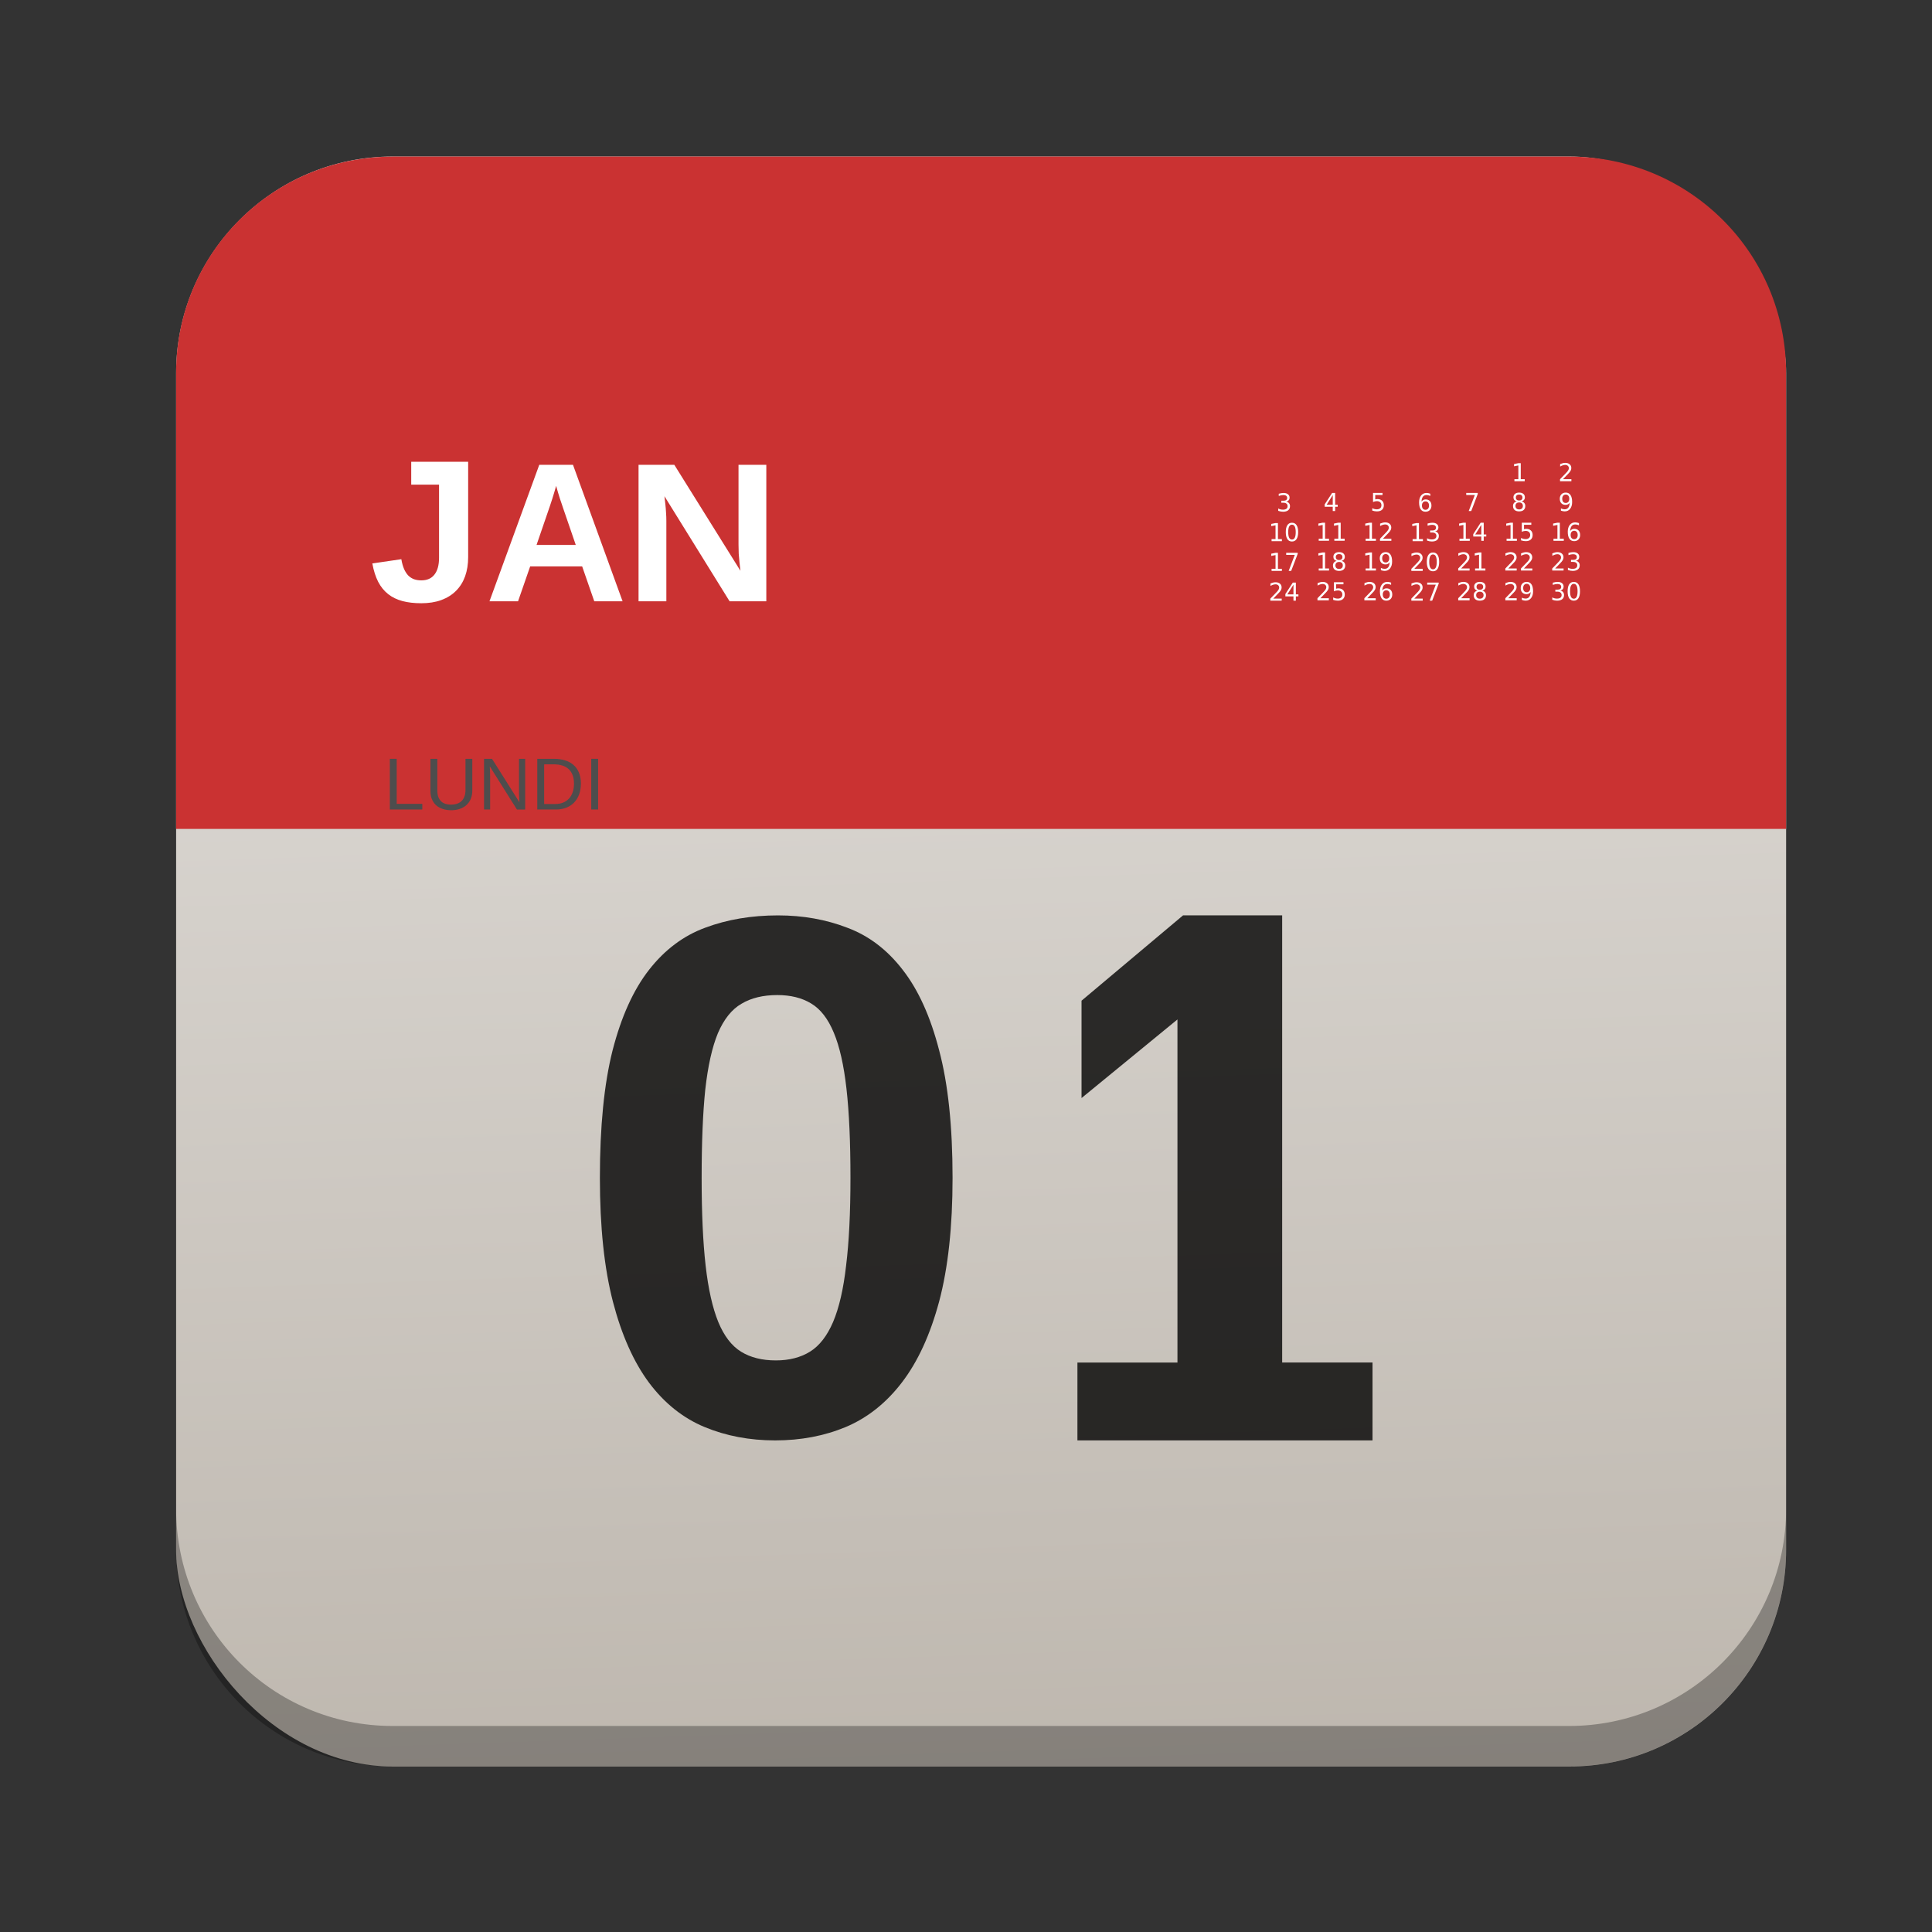 <?xml version="1.0" encoding="UTF-8" standalone="no"?>
<!-- Created with Inkscape (http://www.inkscape.org/) -->

<svg
   xmlns:dc="http://purl.org/dc/elements/1.1/"
   xmlns:cc="http://creativecommons.org/ns#"
   xmlns:rdf="http://www.w3.org/1999/02/22-rdf-syntax-ns#"
   xmlns:svg="http://www.w3.org/2000/svg"
   xmlns="http://www.w3.org/2000/svg"
   xmlns:xlink="http://www.w3.org/1999/xlink"
   xmlns:sodipodi="http://sodipodi.sourceforge.net/DTD/sodipodi-0.dtd"
   xmlns:inkscape="http://www.inkscape.org/namespaces/inkscape"
   width="96"
   height="96"
   id="svg2"
   version="1.1"
   inkscape:version="0.48.5 r10040"
   sodipodi:docname="x-office-calendar.svg">
  <rect width="100%" height="100%" fill="#333333" stroke="none"/>
  <defs
     id="defs4">
    <linearGradient
       x1="45.448"
       y1="80.472"
       gradientTransform="matrix(1.006,0,0,0.994,0,12)"
       x2="45.448"
       gradientUnits="userSpaceOnUse"
       xlink:href="#ButtonShadow-5"
       y2="5.297"
       id="linearGradient3664-3" />
    <filter
       color-interpolation-filters="sRGB"
       id="filter3174-8">
      <feGaussianBlur
         stdDeviation="1.71"
         id="feGaussianBlur3176-9" />
    </filter>
    <linearGradient
       x1="45.448"
       y1="80.472"
       gradientTransform="matrix(1.006 0 0 .994 0 12)"
       x2="45.448"
       gradientUnits="userSpaceOnUse"
       y2="7.016"
       id="ButtonShadow-5">
      <stop
         offset="0"
         id="stop3750-0" />
      <stop
         offset="1"
         style="stop-opacity:.588"
         id="stop3752-4" />
    </linearGradient>
    <linearGradient
       x1="45.448"
       y1="80.472"
       gradientTransform="matrix(1.006,0,0,0.994,0,12)"
       x2="45.448"
       gradientUnits="userSpaceOnUse"
       xlink:href="#ButtonShadow-7-2"
       y2="5.297"
       id="linearGradient3664-0-1" />
    <linearGradient
       x1="45.448"
       y1="80.472"
       gradientTransform="matrix(1.006,0,0,0.994,0,12)"
       x2="45.448"
       gradientUnits="userSpaceOnUse"
       y2="7.016"
       id="ButtonShadow-7-2">
      <stop
         offset="0"
         id="stop3750-3-0" />
      <stop
         offset="1"
         style="stop-opacity:.588"
         id="stop3752-8-0" />
    </linearGradient>
    <filter
       color-interpolation-filters="sRGB"
       id="filter3174-2-8">
      <feGaussianBlur
         stdDeviation="1.71"
         id="feGaussianBlur3176-5-2" />
    </filter>
    <linearGradient
       x1="45.448"
       y1="80.472"
       gradientTransform="matrix(1.006,0,0,0.994,0,12)"
       x2="45.448"
       gradientUnits="userSpaceOnUse"
       xlink:href="#ButtonShadow-8"
       y2="5.297"
       id="linearGradient3664-7" />
    <filter
       color-interpolation-filters="sRGB"
       id="filter3174-6">
      <feGaussianBlur
         stdDeviation="1.71"
         id="feGaussianBlur3176-90" />
    </filter>
    <linearGradient
       x1="45.448"
       y1="80.472"
       gradientTransform="matrix(1.006 0 0 .994 0 12)"
       x2="45.448"
       gradientUnits="userSpaceOnUse"
       y2="7.016"
       id="ButtonShadow-8">
      <stop
         offset="0"
         id="stop3750-8" />
      <stop
         offset="1"
         style="stop-opacity:.588"
         id="stop3752-9" />
    </linearGradient>
    <linearGradient
       x1="45.448"
       y1="80.472"
       gradientTransform="matrix(1.006,0,0,0.994,0,12)"
       x2="45.448"
       gradientUnits="userSpaceOnUse"
       xlink:href="#ButtonShadow-59"
       y2="5.297"
       id="linearGradient3664-03" />
    <filter
       color-interpolation-filters="sRGB"
       id="filter3174-4">
      <feGaussianBlur
         stdDeviation="1.71"
         id="feGaussianBlur3176-4" />
    </filter>
    <linearGradient
       x1="45.448"
       y1="80.472"
       gradientTransform="matrix(1.006 0 0 .994 0 12)"
       x2="45.448"
       gradientUnits="userSpaceOnUse"
       y2="7.016"
       id="ButtonShadow-59">
      <stop
         offset="0"
         id="stop3750-38" />
      <stop
         offset="1"
         style="stop-opacity:.588"
         id="stop3752-1" />
    </linearGradient>
    <linearGradient
       x1="45.448"
       y1="80.472"
       gradientTransform="matrix(1.006,0,0,0.994,0,12)"
       x2="45.448"
       gradientUnits="userSpaceOnUse"
       xlink:href="#ButtonShadow-3"
       y2="5.297"
       id="linearGradient3664-9" />
    <filter
       color-interpolation-filters="sRGB"
       id="filter3174-5">
      <feGaussianBlur
         stdDeviation="1.71"
         id="feGaussianBlur3176-6" />
    </filter>
    <linearGradient
       x1="45.448"
       y1="80.472"
       gradientTransform="matrix(1.006 0 0 .994 0 12)"
       x2="45.448"
       gradientUnits="userSpaceOnUse"
       y2="7.016"
       id="ButtonShadow-3">
      <stop
         offset="0"
         id="stop3750-7" />
      <stop
         offset="1"
         style="stop-opacity:.588"
         id="stop3752-3" />
    </linearGradient>
    <linearGradient
       inkscape:collect="always"
       xlink:href="#linearGradient11642"
       id="linearGradient5160"
       x1="53.058"
       y1="1042.438"
       x2="50.452"
       y2="965.465"
       gradientUnits="userSpaceOnUse" />
    <linearGradient
       x1="48"
       x2="48"
       gradientTransform="matrix(1.15,0,0,1.15,-7.2,-150.65)"
       y1="962.62"
       gradientUnits="userSpaceOnUse"
       y2="1046.1"
       id="linearGradient11642">
      <stop
         offset="0"
         style="stop-color:#bcb5ac"
         id="stop3189" />
      <stop
         offset="1"
         style="stop-color:#e9e7e4"
         id="stop3191" />
    </linearGradient>
    <mask
       id="XMLID_23_-9">
      <g
         style="filter:url(#Adobe_OpacityMaskFilter)"
         id="g31-2">
        <radialGradient
           r="673.12"
           cx="88.978"
           cy="-20.899"
           gradientUnits="userSpaceOnUse"
           id="XMLID_24_-1">
          <stop
             offset=".309"
             style="stop-color:#fff"
             id="stop34-7" />
          <stop
             offset="1"
             id="stop36-7" />
        </radialGradient>
        <ellipse
           ry="349.11"
           rx="512.93"
           cy="286.17"
           cx="295.89"
           style="fill:url(#XMLID_24_-1)"
           id="ellipse38-9" />
      </g>
    </mask>
  </defs>
  <sodipodi:namedview
     id="base"
     pagecolor="#ffffff"
     bordercolor="#666666"
     borderopacity="1.0"
     inkscape:pageopacity="0.0"
     inkscape:pageshadow="2"
     inkscape:zoom="2.8284271"
     inkscape:cx="-2.7534882"
     inkscape:cy="59.449794"
     inkscape:document-units="px"
     inkscape:current-layer="layer1"
     showgrid="false"
     inkscape:window-width="1366"
     inkscape:window-height="716"
     inkscape:window-x="0"
     inkscape:window-y="24"
     inkscape:window-maximized="1" />
  <g
     inkscape:label="Layer 1"
     inkscape:groupmode="layer"
     id="layer1"
     transform="translate(0,-956.362)">
    <rect
       style="fill:url(#linearGradient5160);fill-opacity:1;stroke:none"
       id="rect2985"
       width="80"
       height="80"
       x="8.751"
       y="964.139"
       rx="10.769"
       ry="10.769" />
    <g
       id="layer2-9"
       style="display:none"
       transform="translate(-115.438,1002.862)">
      <path
         inkscape:connector-curvature="0"
         id="rect3745-3"
         style="opacity:0.9;fill:url(#linearGradient3664-3);filter:url(#filter3174-8)"
         d="M 14.969,8.803 C 13.329,8.803 12,10.085 12,11.678 V 19 c -3.324,0 -7,2.676 -7,6 v 61 c 0,3.324 2.676,6 6,6 h 74 c 3.324,0 6,-2.676 6,-6 V 25 c 0,-3.324 -3.747,-6 -7.071,-6 v -0.135 c 0,-2.389 -1.978,-4.312 -4.438,-4.312 h -43.335 l -1.469,-2.875 c -0.734,-1.424 -1.329,-2.874 -2.969,-2.874 h -16.75 z" />
    </g>
    <g
       id="layer2"
       style="display:none"
       transform="translate(-108.269,938.611)">
      <path
         inkscape:connector-curvature="0"
         id="rect3745"
         style="opacity:0.9;fill:url(#linearGradient3664-0-1);filter:url(#filter3174-2-8)"
         d="M 14.969,8.803 C 13.329,8.803 12,10.085 12,11.678 V 19 c -3.324,0 -7,2.676 -7,6 v 61 c 0,3.324 2.676,6 6,6 h 74 c 3.324,0 6,-2.676 6,-6 V 25 c 0,-3.324 -3.747,-6 -7.071,-6 v -0.135 c 0,-2.389 -1.978,-4.312 -4.438,-4.312 h -43.335 l -1.469,-2.875 c -0.734,-1.424 -1.329,-2.874 -2.969,-2.874 h -16.75 z" />
    </g>
    <g
       id="layer2-6"
       style="display:none"
       transform="translate(-171.725,918.963)">
      <path
         inkscape:connector-curvature="0"
         id="rect3745-6"
         style="opacity:0.9;fill:url(#linearGradient3664-7);filter:url(#filter3174-6)"
         d="M 14.969,8.803 C 13.329,8.803 12,10.085 12,11.678 V 19 c -3.324,0 -7,2.676 -7,6 v 61 c 0,3.324 2.676,6 6,6 h 74 c 3.324,0 6,-2.676 6,-6 V 25 c 0,-3.324 -3.747,-6 -7.071,-6 v -0.135 c 0,-2.389 -1.978,-4.312 -4.438,-4.312 h -43.335 l -1.469,-2.875 c -0.734,-1.424 -1.329,-2.874 -2.969,-2.874 h -16.75 z" />
    </g>
    <g
       id="layer2-1"
       style="display:none"
       transform="translate(-173.318,905.157)">
      <path
         inkscape:connector-curvature="0"
         id="rect3745-1"
         style="opacity:0.9;fill:url(#linearGradient3664-03);filter:url(#filter3174-4)"
         d="M 14.969,8.803 C 13.329,8.803 12,10.085 12,11.678 V 19 c -3.324,0 -7,2.676 -7,6 v 61 c 0,3.324 2.676,6 6,6 h 74 c 3.324,0 6,-2.676 6,-6 V 25 c 0,-3.324 -3.747,-6 -7.071,-6 v -0.135 c 0,-2.389 -1.978,-4.312 -4.438,-4.312 h -43.335 l -1.469,-2.875 c -0.734,-1.424 -1.329,-2.874 -2.969,-2.874 h -16.75 z" />
    </g>
    <g
       id="layer2-2"
       style="display:none"
       transform="translate(-177.566,944.983)">
      <path
         inkscape:connector-curvature="0"
         id="rect3745-0"
         style="opacity:0.9;fill:url(#linearGradient3664-9);filter:url(#filter3174-5)"
         d="M 14.969,8.803 C 13.329,8.803 12,10.085 12,11.678 V 19 c -3.324,0 -7,2.676 -7,6 v 61 c 0,3.324 2.676,6 6,6 h 74 c 3.324,0 6,-2.676 6,-6 V 25 c 0,-3.324 -3.747,-6 -7.071,-6 v -0.135 c 0,-2.389 -1.978,-4.312 -4.438,-4.312 h -43.335 l -1.469,-2.875 c -0.734,-1.424 -1.329,-2.874 -2.969,-2.874 h -16.75 z" />
    </g>
    <g
       transform="matrix(0.209,0,0,0.209,24.656,975.757)"
       id="g3532" />
    <g
       transform="translate(-248.494,868.065)"
       id="g3219">
      <g
         id="g1886" />
    </g>
    <path
       style="opacity:0.3;fill:#000000;fill-opacity:1;stroke:none"
       d="m 8.751,1031.335 0,2.013 c 0,5.966 4.793,10.79 10.759,10.79 l 58.451,0 c 5.966,0 10.79,-4.824 10.79,-10.79 l 0,-2.013 c 0,5.966 -4.825,10.79 -10.79,10.79 l -58.451,0 c -5.966,0 -10.759,-4.824 -10.759,-10.79 z"
       id="rect3755"
       inkscape:connector-curvature="0" />
    <path
       style="fill:#ca3232;fill-opacity:1;stroke:none"
       d="M 19.531 7.781 C 13.565 7.781 8.75 12.565 8.75 18.531 L 8.75 41.188 L 88.75 41.188 L 88.75 18.531 C 88.75 12.565 83.935 7.781 77.969 7.781 L 19.531 7.781 z "
       transform="translate(0,956.362)"
       id="rect15686" />
    <g
       id="g15664"
       transform="matrix(0.794,0,0,0.794,105.994,210.356)">
      <g
         style="display:inline"
         id="g2751"
         transform="matrix(0.384,0,0,0.388,-77.619,961.597)">
        <path
           style="font-size:4px;font-style:normal;font-variant:normal;font-weight:normal;font-stretch:normal;text-align:center;line-height:120%;writing-mode:lr-tb;text-anchor:middle;fill:#ffffff;fill-opacity:1;stroke:none;font-family:Sans;-inkscape-font-specification:Sans"
           id="text2434"
           inkscape:connector-curvature="0"
           d="m 64.128,24.098 c 0.189,0.04 0.336,0.124 0.441,0.252 0.107,0.128 0.16,0.285 0.16,0.473 -2e-6,0.288 -0.099,0.51 -0.297,0.668 -0.198,0.158 -0.479,0.236 -0.844,0.236 -0.122,0 -0.249,-0.012 -0.379,-0.037 -0.129,-0.023 -0.262,-0.059 -0.4,-0.107 l 0,-0.381 c 0.109,0.064 0.229,0.112 0.359,0.145 0.13,0.033 0.266,0.049 0.408,0.049 0.247,1e-6 0.436,-0.049 0.564,-0.146 0.13,-0.098 0.195,-0.24 0.195,-0.426 -2e-6,-0.172 -0.061,-0.306 -0.182,-0.402 -0.12,-0.098 -0.287,-0.146 -0.502,-0.146 l -0.34,0 0,-0.324 0.355,0 c 0.194,2e-6 0.342,-0.038 0.445,-0.115 0.103,-0.078 0.154,-0.19 0.154,-0.336 -2e-6,-0.15 -0.053,-0.264 -0.16,-0.344 -0.105,-0.081 -0.257,-0.121 -0.455,-0.121 -0.108,3e-6 -0.224,0.012 -0.348,0.035 -0.124,0.023 -0.26,0.06 -0.408,0.109 l 0,-0.352 c 0.15,-0.042 0.29,-0.073 0.42,-0.094 0.132,-0.021 0.255,-0.031 0.371,-0.031 0.299,3e-6 0.536,0.068 0.711,0.205 0.174,0.135 0.262,0.319 0.262,0.551 -2e-6,0.161 -0.046,0.298 -0.139,0.41 -0.092,0.111 -0.224,0.188 -0.395,0.23 m -2.4,6.04 0.645,0 0,-2.225 -0.701,0.141 0,-0.359 0.697,-0.141 0.395,0 0,2.584 0.645,0 0,0.332 -1.68,0 0,-0.332 m 3.322,-2.324 c -0.203,3e-6 -0.356,0.1 -0.459,0.301 -0.102,0.199 -0.152,0.499 -0.152,0.9 -1e-6,0.4 0.051,0.7 0.152,0.9 0.103,0.199 0.256,0.299 0.459,0.299 0.204,0 0.357,-0.1 0.459,-0.299 0.103,-0.201 0.154,-0.501 0.154,-0.9 -2e-6,-0.401 -0.051,-0.701 -0.154,-0.9 -0.102,-0.201 -0.255,-0.301 -0.459,-0.301 m 0,-0.312 c 0.327,3e-6 0.576,0.13 0.748,0.389 0.173,0.258 0.26,0.633 0.26,1.125 -2e-6,0.491 -0.087,0.866 -0.26,1.125 -0.172,0.258 -0.421,0.387 -0.748,0.387 -0.327,0 -0.577,-0.129 -0.75,-0.387 -0.172,-0.259 -0.258,-0.634 -0.258,-1.125 0,-0.492 0.086,-0.867 0.258,-1.125 0.173,-0.259 0.423,-0.389 0.75,-0.389 m -3.322,7.437 0.645,0 0,-2.225 -0.701,0.141 0,-0.359 0.697,-0.141 0.395,0 0,2.584 0.645,0 0,0.332 -1.68,0 0,-0.332 m 2.379,-2.584 1.875,0 0,0.168 -1.059,2.748 -0.412,0 0.996,-2.584 -1.4,0 0,-0.332 m -2.107,7.384 1.377,0 0,0.332 -1.852,0 0,-0.332 c 0.15,-0.155 0.354,-0.363 0.611,-0.623 0.259,-0.262 0.422,-0.43 0.488,-0.506 0.126,-0.142 0.214,-0.262 0.264,-0.359 0.051,-0.099 0.076,-0.196 0.076,-0.291 -1e-6,-0.155 -0.055,-0.281 -0.164,-0.379 -0.108,-0.098 -0.249,-0.146 -0.424,-0.146 -0.124,3e-6 -0.255,0.021 -0.393,0.064 -0.137,0.043 -0.283,0.108 -0.439,0.195 l 0,-0.398 c 0.159,-0.064 0.307,-0.112 0.445,-0.145 0.138,-0.033 0.264,-0.049 0.379,-0.049 0.302,3e-6 0.543,0.076 0.723,0.227 0.18,0.151 0.27,0.353 0.27,0.605 -2e-6,0.12 -0.023,0.234 -0.068,0.342 -0.044,0.107 -0.126,0.233 -0.244,0.379 -0.033,0.038 -0.136,0.147 -0.311,0.328 -0.174,0.18 -0.421,0.432 -0.738,0.756 m 3.291,-2.24 -0.996,1.557 0.996,0 0,-1.557 m -0.104,-0.344 0.496,0 0,1.9 0.416,0 0,0.328 -0.416,0 0,0.688 -0.393,0 0,-0.688 -1.316,0 0,-0.381 1.213,-1.848" />
        <path
           style="font-size:4px;font-style:normal;font-variant:normal;font-weight:normal;font-stretch:normal;text-align:center;line-height:120%;writing-mode:lr-tb;text-anchor:middle;fill:#ffffff;fill-opacity:1;stroke:none;font-family:Sans;-inkscape-font-specification:Sans"
           id="text2446"
           inkscape:connector-curvature="0"
           d="m 71.694,23.041 -0.996,1.557 0.996,0 0,-1.557 m -0.104,-0.344 0.496,0 0,1.9 0.416,0 0,0.328 -0.416,0 0,0.688 -0.393,0 0,-0.688 -1.316,0 0,-0.381 1.213,-1.848 m -2.186,7.384 0.645,0 0,-2.225 -0.701,0.141 0,-0.359 0.697,-0.141 0.395,0 0,2.584 0.645,0 0,0.332 -1.68,0 0,-0.332 m 2.547,0 0.645,0 0,-2.225 -0.701,0.141 0,-0.359 0.697,-0.141 0.395,0 0,2.584 0.645,0 0,0.332 -1.68,0 0,-0.332 m -2.547,4.8 0.645,0 0,-2.225 -0.701,0.141 0,-0.359 0.697,-0.141 0.395,0 0,2.584 0.645,0 0,0.332 -1.68,0 0,-0.332 m 3.322,-1.053 c -0.188,2e-6 -0.335,0.05 -0.443,0.15 -0.107,0.1 -0.16,0.238 -0.16,0.414 -10e-7,0.176 0.053,0.314 0.16,0.414 0.108,0.1 0.256,0.15 0.443,0.15 0.187,10e-7 0.335,-0.05 0.443,-0.15 0.108,-0.102 0.162,-0.24 0.162,-0.414 -2e-6,-0.176 -0.054,-0.314 -0.162,-0.414 -0.107,-0.1 -0.255,-0.15 -0.443,-0.15 m -0.395,-0.168 c -0.169,-0.042 -0.301,-0.12 -0.396,-0.236 -0.094,-0.116 -0.141,-0.257 -0.141,-0.424 0,-0.233 0.083,-0.417 0.248,-0.553 0.167,-0.135 0.395,-0.203 0.684,-0.203 0.29,3e-6 0.518,0.068 0.684,0.203 0.165,0.135 0.248,0.32 0.248,0.553 -2e-6,0.167 -0.048,0.308 -0.143,0.424 -0.094,0.116 -0.225,0.195 -0.393,0.236 0.19,0.044 0.338,0.131 0.443,0.26 0.107,0.129 0.16,0.286 0.16,0.473 -2e-6,0.283 -0.087,0.499 -0.26,0.65 C 73.296,35.194 73.049,35.27 72.728,35.27 c -0.322,0 -0.569,-0.076 -0.742,-0.227 -0.172,-0.151 -0.258,-0.368 -0.258,-0.65 0,-0.186 0.053,-0.344 0.16,-0.473 0.107,-0.129 0.255,-0.215 0.445,-0.26 M 72.189,33.038 c -10e-7,0.151 0.047,0.269 0.141,0.354 0.095,0.085 0.228,0.127 0.398,0.127 0.169,2e-6 0.301,-0.042 0.396,-0.127 0.096,-0.085 0.145,-0.202 0.145,-0.354 -2e-6,-0.151 -0.048,-0.269 -0.145,-0.354 -0.095,-0.085 -0.227,-0.127 -0.396,-0.127 -0.171,2e-6 -0.303,0.042 -0.398,0.127 -0.094,0.085 -0.141,0.202 -0.141,0.354 m -2.512,6.644 1.377,0 0,0.332 -1.852,0 0,-0.332 c 0.15,-0.155 0.354,-0.363 0.611,-0.623 0.259,-0.262 0.422,-0.43 0.488,-0.506 0.126,-0.142 0.214,-0.262 0.264,-0.359 0.051,-0.099 0.076,-0.196 0.076,-0.291 -2e-6,-0.155 -0.055,-0.281 -0.164,-0.379 -0.108,-0.098 -0.249,-0.146 -0.424,-0.146 -0.124,3e-6 -0.255,0.021 -0.393,0.064 -0.137,0.043 -0.283,0.108 -0.439,0.195 l 0,-0.398 c 0.159,-0.064 0.307,-0.112 0.445,-0.145 0.138,-0.033 0.264,-0.049 0.379,-0.049 0.302,3e-6 0.543,0.076 0.723,0.227 0.18,0.151 0.27,0.353 0.27,0.605 -2e-6,0.12 -0.023,0.234 -0.068,0.342 -0.044,0.107 -0.126,0.233 -0.244,0.379 -0.033,0.038 -0.136,0.147 -0.311,0.328 -0.174,0.18 -0.421,0.432 -0.738,0.756 m 2.211,-2.584 1.549,0 0,0.332 -1.188,0 0,0.715 c 0.057,-0.02 0.115,-0.034 0.172,-0.043 0.057,-0.01 0.115,-0.016 0.172,-0.016 0.326,2e-6 0.583,0.089 0.773,0.268 0.19,0.178 0.285,0.42 0.285,0.725 -3e-6,0.314 -0.098,0.558 -0.293,0.732 -0.195,0.173 -0.471,0.26 -0.826,0.26 -0.122,0 -0.247,-0.01 -0.375,-0.031 -0.126,-0.021 -0.257,-0.052 -0.393,-0.094 l 0,-0.396 c 0.117,0.064 0.238,0.111 0.363,0.143 0.125,0.031 0.257,0.047 0.396,0.047 0.225,10e-7 0.404,-0.059 0.535,-0.178 0.132,-0.118 0.197,-0.279 0.197,-0.482 -10e-7,-0.203 -0.066,-0.364 -0.197,-0.482 -0.132,-0.118 -0.31,-0.178 -0.535,-0.178 -0.105,1e-6 -0.211,0.012 -0.316,0.035 -0.104,0.023 -0.211,0.06 -0.32,0.109 l 0,-1.465" />
        <path
           style="font-size:4px;font-style:normal;font-variant:normal;font-weight:normal;font-stretch:normal;text-align:center;line-height:120%;writing-mode:lr-tb;text-anchor:middle;fill:#ffffff;fill-opacity:1;stroke:none;font-family:Sans;-inkscape-font-specification:Sans"
           id="text2456"
           inkscape:connector-curvature="0"
           d="m 78.257,22.697 1.549,0 0,0.332 -1.188,0 0,0.715 c 0.057,-0.02 0.115,-0.034 0.172,-0.043 0.057,-0.01 0.115,-0.016 0.172,-0.016 0.326,2e-6 0.583,0.089 0.773,0.268 0.19,0.178 0.285,0.42 0.285,0.725 -2e-6,0.314 -0.098,0.558 -0.293,0.732 C 79.533,25.583 79.257,25.67 78.902,25.67 c -0.122,0 -0.247,-0.01 -0.375,-0.031 -0.126,-0.021 -0.257,-0.052 -0.393,-0.094 l 0,-0.396 c 0.117,0.064 0.238,0.111 0.363,0.143 0.125,0.031 0.257,0.047 0.396,0.047 0.225,0 0.404,-0.059 0.535,-0.178 0.132,-0.118 0.197,-0.279 0.197,-0.482 -2e-6,-0.203 -0.066,-0.364 -0.197,-0.482 -0.132,-0.118 -0.31,-0.178 -0.535,-0.178 -0.105,2e-6 -0.211,0.012 -0.316,0.035 -0.104,0.023 -0.211,0.06 -0.32,0.109 l 0,-1.465 m -1.209,7.384 0.645,0 0,-2.225 -0.701,0.141 0,-0.359 0.697,-0.141 0.395,0 0,2.584 0.645,0 0,0.332 -1.68,0 0,-0.332 m 2.818,0 1.377,0 0,0.332 -1.852,0 0,-0.332 c 0.15,-0.155 0.354,-0.363 0.611,-0.623 0.259,-0.262 0.422,-0.43 0.488,-0.506 0.126,-0.142 0.214,-0.262 0.264,-0.359 0.051,-0.099 0.076,-0.196 0.076,-0.291 -2e-6,-0.155 -0.055,-0.281 -0.164,-0.379 -0.108,-0.098 -0.249,-0.146 -0.424,-0.146 -0.124,3e-6 -0.255,0.021 -0.393,0.064 -0.137,0.043 -0.283,0.108 -0.439,0.195 l 0,-0.398 c 0.159,-0.064 0.307,-0.112 0.445,-0.145 0.138,-0.033 0.264,-0.049 0.379,-0.049 0.302,3e-6 0.543,0.076 0.723,0.227 0.18,0.151 0.27,0.353 0.27,0.605 -2e-6,0.12 -0.023,0.234 -0.068,0.342 -0.044,0.107 -0.126,0.233 -0.244,0.379 -0.033,0.038 -0.136,0.147 -0.311,0.328 -0.174,0.18 -0.421,0.432 -0.738,0.756 m -2.818,4.8 0.645,0 0,-2.225 -0.701,0.141 0,-0.359 0.697,-0.141 0.395,0 0,2.584 0.645,0 0,0.332 -1.68,0 0,-0.332 m 2.49,0.271 0,-0.359 c 0.099,0.047 0.199,0.083 0.301,0.107 0.102,0.025 0.201,0.037 0.299,0.037 0.26,0 0.459,-0.087 0.596,-0.262 0.138,-0.176 0.217,-0.442 0.236,-0.799 -0.076,0.112 -0.171,0.198 -0.287,0.258 -0.116,0.06 -0.244,0.09 -0.385,0.09 -0.292,1e-6 -0.523,-0.088 -0.693,-0.264 -0.169,-0.177 -0.254,-0.419 -0.254,-0.725 0,-0.299 0.089,-0.54 0.266,-0.721 0.177,-0.181 0.413,-0.271 0.707,-0.271 0.337,3e-6 0.594,0.13 0.771,0.389 0.178,0.258 0.268,0.633 0.268,1.125 -2e-6,0.46 -0.109,0.827 -0.328,1.102 C 80.817,35.133 80.524,35.27 80.156,35.27 c -0.099,0 -0.199,-0.01 -0.301,-0.029 -0.102,-0.02 -0.207,-0.049 -0.316,-0.088 m 0.785,-1.236 c 0.177,10e-7 0.317,-0.061 0.42,-0.182 0.104,-0.121 0.156,-0.287 0.156,-0.498 -10e-7,-0.21 -0.052,-0.375 -0.156,-0.496 -0.103,-0.122 -0.243,-0.184 -0.42,-0.184 -0.177,2e-6 -0.318,0.061 -0.422,0.184 -0.103,0.121 -0.154,0.286 -0.154,0.496 -10e-7,0.211 0.051,0.377 0.154,0.498 0.104,0.121 0.245,0.182 0.422,0.182 m -3.004,5.765 1.377,0 0,0.332 -1.852,0 0,-0.332 c 0.15,-0.155 0.354,-0.363 0.611,-0.623 0.259,-0.262 0.422,-0.43 0.488,-0.506 0.126,-0.142 0.214,-0.262 0.264,-0.359 0.051,-0.099 0.076,-0.196 0.076,-0.291 -2e-6,-0.155 -0.055,-0.281 -0.164,-0.379 -0.108,-0.098 -0.249,-0.146 -0.424,-0.146 -0.124,3e-6 -0.255,0.021 -0.393,0.064 -0.137,0.043 -0.283,0.108 -0.439,0.195 l 0,-0.398 c 0.159,-0.064 0.307,-0.112 0.445,-0.145 0.138,-0.033 0.264,-0.049 0.379,-0.049 0.302,3e-6 0.543,0.076 0.723,0.227 0.18,0.151 0.27,0.353 0.27,0.605 -2e-6,0.12 -0.023,0.234 -0.068,0.342 -0.044,0.107 -0.126,0.233 -0.244,0.379 -0.033,0.038 -0.136,0.147 -0.311,0.328 -0.174,0.18 -0.421,0.432 -0.738,0.756 m 3.1,-1.283 c -0.177,1e-6 -0.318,0.061 -0.422,0.182 -0.103,0.121 -0.154,0.287 -0.154,0.498 -1e-6,0.21 0.051,0.376 0.154,0.498 0.104,0.121 0.245,0.182 0.422,0.182 0.177,0 0.317,-0.061 0.42,-0.182 0.104,-0.122 0.156,-0.288 0.156,-0.498 -2e-6,-0.211 -0.052,-0.377 -0.156,-0.498 -0.103,-0.121 -0.243,-0.182 -0.42,-0.182 m 0.783,-1.236 0,0.359 c -0.099,-0.047 -0.199,-0.083 -0.301,-0.107 -0.1,-0.025 -0.2,-0.037 -0.299,-0.037 -0.26,3e-6 -0.46,0.088 -0.598,0.264 -0.137,0.176 -0.215,0.441 -0.234,0.797 0.077,-0.113 0.173,-0.2 0.289,-0.26 0.116,-0.061 0.243,-0.092 0.383,-0.092 0.293,2e-6 0.524,0.089 0.693,0.268 0.171,0.177 0.256,0.419 0.256,0.725 -2e-6,0.299 -0.089,0.54 -0.266,0.721 -0.177,0.181 -0.413,0.271 -0.707,0.271 -0.337,0 -0.595,-0.129 -0.773,-0.387 -0.178,-0.259 -0.268,-0.634 -0.268,-1.125 0,-0.461 0.109,-0.828 0.328,-1.102 0.219,-0.275 0.512,-0.412 0.881,-0.412 0.099,3e-6 0.199,0.01 0.299,0.029 0.102,0.02 0.207,0.049 0.316,0.088" />
        <path
           style="font-size:4px;font-style:normal;font-variant:normal;font-weight:normal;font-stretch:normal;text-align:center;line-height:120%;writing-mode:lr-tb;text-anchor:middle;fill:#ffffff;fill-opacity:1;stroke:none;font-family:Sans;-inkscape-font-specification:Sans"
           id="text2466"
           inkscape:connector-curvature="0"
           d="m 86.807,24.055 c -0.177,10e-7 -0.318,0.061 -0.422,0.182 -0.103,0.121 -0.154,0.287 -0.154,0.498 -10e-7,0.21 0.051,0.376 0.154,0.498 0.104,0.121 0.245,0.182 0.422,0.182 0.177,0 0.317,-0.061 0.42,-0.182 0.104,-0.122 0.156,-0.288 0.156,-0.498 -2e-6,-0.211 -0.052,-0.377 -0.156,-0.498 -0.103,-0.121 -0.243,-0.182 -0.42,-0.182 m 0.783,-1.236 0,0.359 c -0.099,-0.047 -0.199,-0.083 -0.301,-0.107 -0.1,-0.025 -0.2,-0.037 -0.299,-0.037 -0.26,3e-6 -0.46,0.088 -0.598,0.264 -0.137,0.176 -0.215,0.441 -0.234,0.797 0.077,-0.113 0.173,-0.2 0.289,-0.26 0.116,-0.061 0.243,-0.092 0.383,-0.092 0.293,2e-6 0.524,0.089 0.693,0.268 0.171,0.177 0.256,0.419 0.256,0.725 -2e-6,0.299 -0.089,0.54 -0.266,0.721 -0.177,0.181 -0.413,0.271 -0.707,0.271 -0.337,0 -0.595,-0.129 -0.773,-0.387 -0.178,-0.259 -0.268,-0.634 -0.268,-1.125 0,-0.461 0.109,-0.828 0.328,-1.102 0.219,-0.275 0.512,-0.412 0.881,-0.412 0.099,3e-6 0.199,0.01 0.299,0.029 0.102,0.02 0.207,0.049 0.316,0.088 m -2.881,7.32 0.645,0 0,-2.225 -0.701,0.141 0,-0.359 0.697,-0.141 0.395,0 0,2.584 0.645,0 0,0.332 -1.68,0 0,-0.332 m 3.674,-1.24 c 0.189,0.04 0.336,0.124 0.441,0.252 0.107,0.128 0.16,0.285 0.16,0.473 -2e-6,0.288 -0.099,0.51 -0.297,0.668 -0.198,0.158 -0.479,0.236 -0.844,0.236 -0.122,0 -0.249,-0.012 -0.379,-0.037 -0.129,-0.023 -0.262,-0.059 -0.4,-0.107 l 0,-0.381 c 0.109,0.064 0.229,0.112 0.359,0.145 0.13,0.033 0.266,0.049 0.408,0.049 0.247,0 0.436,-0.049 0.564,-0.146 0.13,-0.098 0.195,-0.24 0.195,-0.426 -2e-6,-0.172 -0.061,-0.306 -0.182,-0.402 -0.12,-0.098 -0.287,-0.146 -0.502,-0.146 l -0.34,0 0,-0.324 0.355,0 c 0.194,2e-6 0.342,-0.038 0.445,-0.115 0.103,-0.078 0.154,-0.19 0.154,-0.336 -2e-6,-0.15 -0.053,-0.264 -0.16,-0.344 -0.105,-0.081 -0.257,-0.121 -0.455,-0.121 -0.108,2e-6 -0.224,0.012 -0.348,0.035 -0.124,0.023 -0.26,0.06 -0.408,0.109 l 0,-0.352 c 0.15,-0.042 0.29,-0.073 0.42,-0.094 0.132,-0.021 0.255,-0.031 0.371,-0.031 0.299,3e-6 0.536,0.068 0.711,0.205 0.174,0.135 0.262,0.319 0.262,0.551 -2e-6,0.161 -0.046,0.298 -0.139,0.41 -0.092,0.111 -0.224,0.188 -0.395,0.23 m -3.402,6.04 1.377,0 0,0.332 -1.852,0 0,-0.332 c 0.15,-0.155 0.354,-0.363 0.611,-0.623 0.259,-0.262 0.422,-0.43 0.488,-0.506 0.126,-0.142 0.214,-0.262 0.264,-0.359 0.051,-0.099 0.076,-0.196 0.076,-0.291 -2e-6,-0.155 -0.055,-0.281 -0.164,-0.379 -0.108,-0.098 -0.249,-0.146 -0.424,-0.146 -0.124,2e-6 -0.255,0.021 -0.393,0.064 -0.137,0.043 -0.283,0.108 -0.439,0.195 l 0,-0.398 c 0.159,-0.064 0.307,-0.112 0.445,-0.145 0.138,-0.033 0.264,-0.049 0.379,-0.049 0.302,3e-6 0.543,0.076 0.723,0.227 0.18,0.151 0.27,0.353 0.27,0.605 -2e-6,0.12 -0.023,0.234 -0.068,0.342 -0.044,0.107 -0.126,0.233 -0.244,0.379 -0.033,0.038 -0.136,0.147 -0.311,0.328 -0.174,0.18 -0.421,0.432 -0.738,0.756 m 3.051,-2.324 c -0.203,3e-6 -0.356,0.1 -0.459,0.301 -0.102,0.199 -0.152,0.499 -0.152,0.9 -10e-7,0.4 0.051,0.7 0.152,0.9 0.103,0.199 0.256,0.299 0.459,0.299 0.204,0 0.357,-0.1 0.459,-0.299 0.103,-0.201 0.154,-0.501 0.154,-0.9 -2e-6,-0.401 -0.051,-0.701 -0.154,-0.9 -0.102,-0.201 -0.255,-0.301 -0.459,-0.301 m 0,-0.312 c 0.327,3e-6 0.576,0.13 0.748,0.389 0.173,0.258 0.26,0.633 0.26,1.125 -3e-6,0.491 -0.087,0.866 -0.26,1.125 -0.172,0.258 -0.421,0.387 -0.748,0.387 -0.327,0 -0.577,-0.129 -0.75,-0.387 -0.172,-0.259 -0.258,-0.634 -0.258,-1.125 -10e-7,-0.492 0.086,-0.867 0.258,-1.125 0.173,-0.259 0.423,-0.389 0.75,-0.389 m -3.051,7.437 1.377,0 0,0.332 -1.852,0 0,-0.332 c 0.15,-0.155 0.354,-0.363 0.611,-0.623 0.259,-0.262 0.422,-0.43 0.488,-0.506 0.126,-0.142 0.214,-0.262 0.264,-0.359 0.051,-0.099 0.076,-0.196 0.076,-0.291 -2e-6,-0.155 -0.055,-0.281 -0.164,-0.379 -0.108,-0.098 -0.249,-0.146 -0.424,-0.146 -0.124,3e-6 -0.255,0.021 -0.393,0.064 -0.137,0.043 -0.283,0.108 -0.439,0.195 l 0,-0.398 c 0.159,-0.064 0.307,-0.112 0.445,-0.145 0.138,-0.033 0.264,-0.049 0.379,-0.049 0.302,3e-6 0.543,0.076 0.723,0.227 0.18,0.151 0.27,0.353 0.27,0.605 -2e-6,0.12 -0.023,0.234 -0.068,0.342 -0.044,0.107 -0.126,0.233 -0.244,0.379 -0.033,0.038 -0.136,0.147 -0.311,0.328 -0.174,0.18 -0.421,0.432 -0.738,0.756 m 2.107,-2.584 1.875,0 0,0.168 -1.059,2.748 -0.412,0 0.996,-2.584 -1.4,0 0,-0.332" />
        <path
           style="font-size:4px;font-style:normal;font-variant:normal;font-weight:normal;font-stretch:normal;text-align:center;line-height:120%;writing-mode:lr-tb;text-anchor:middle;fill:#ffffff;fill-opacity:1;stroke:none;font-family:Sans;-inkscape-font-specification:Sans"
           id="text2476"
           inkscape:connector-curvature="0"
           d="m 93.448,22.697 1.875,0 0,0.168 -1.059,2.748 -0.412,0 0.996,-2.584 -1.4,0 0,-0.332 m -1.105,7.384 0.645,0 0,-2.225 -0.701,0.141 0,-0.359 0.697,-0.141 0.395,0 0,2.584 0.645,0 0,0.332 -1.68,0 0,-0.332 m 3.562,-2.24 -0.996,1.557 0.996,0 0,-1.557 m -0.104,-0.344 0.496,0 0,1.9 0.416,0 0,0.328 -0.416,0 0,0.688 -0.393,0 0,-0.688 -1.316,0 0,-0.381 1.213,-1.848 m -3.188,7.384 1.377,0 0,0.332 -1.852,0 0,-0.332 c 0.15,-0.155 0.354,-0.363 0.611,-0.623 0.259,-0.262 0.422,-0.43 0.488,-0.506 0.126,-0.142 0.214,-0.262 0.264,-0.359 0.051,-0.099 0.076,-0.196 0.076,-0.291 -2e-6,-0.155 -0.055,-0.281 -0.164,-0.379 -0.108,-0.098 -0.249,-0.146 -0.424,-0.146 -0.124,3e-6 -0.255,0.021 -0.393,0.064 -0.137,0.043 -0.283,0.108 -0.439,0.195 l 0,-0.398 c 0.159,-0.064 0.307,-0.112 0.445,-0.145 0.138,-0.033 0.264,-0.049 0.379,-0.049 0.302,3e-6 0.543,0.076 0.723,0.227 0.18,0.151 0.27,0.353 0.27,0.605 -2e-6,0.12 -0.023,0.234 -0.068,0.342 -0.044,0.107 -0.126,0.233 -0.244,0.379 -0.033,0.038 -0.136,0.147 -0.311,0.328 -0.174,0.18 -0.421,0.432 -0.738,0.756 m 2.275,0 0.645,0 0,-2.225 -0.701,0.141 0,-0.359 0.697,-0.141 0.395,0 0,2.584 0.645,0 0,0.332 -1.68,0 0,-0.332 m -2.275,4.8 1.377,0 0,0.332 -1.852,0 0,-0.332 c 0.15,-0.155 0.354,-0.363 0.611,-0.623 0.259,-0.262 0.422,-0.43 0.488,-0.506 0.126,-0.142 0.214,-0.262 0.264,-0.359 0.051,-0.099 0.076,-0.196 0.076,-0.291 -2e-6,-0.155 -0.055,-0.281 -0.164,-0.379 -0.108,-0.098 -0.249,-0.146 -0.424,-0.146 -0.124,3e-6 -0.255,0.021 -0.393,0.064 -0.137,0.043 -0.283,0.108 -0.439,0.195 l 0,-0.398 c 0.159,-0.064 0.307,-0.112 0.445,-0.145 0.138,-0.033 0.264,-0.049 0.379,-0.049 0.302,3e-6 0.543,0.076 0.723,0.227 0.18,0.151 0.27,0.353 0.27,0.605 -2e-6,0.12 -0.023,0.234 -0.068,0.342 -0.044,0.107 -0.126,0.233 -0.244,0.379 -0.033,0.038 -0.136,0.147 -0.311,0.328 -0.174,0.18 -0.421,0.432 -0.738,0.756 m 3.051,-1.053 c -0.188,2e-6 -0.335,0.05 -0.443,0.15 -0.107,0.1 -0.16,0.238 -0.16,0.414 -10e-7,0.176 0.053,0.314 0.16,0.414 0.108,0.1 0.256,0.15 0.443,0.15 0.187,0 0.335,-0.05 0.443,-0.15 0.108,-0.102 0.162,-0.24 0.162,-0.414 -2e-6,-0.176 -0.054,-0.314 -0.162,-0.414 -0.107,-0.1 -0.255,-0.15 -0.443,-0.15 m -0.395,-0.168 c -0.169,-0.042 -0.301,-0.12 -0.396,-0.236 -0.094,-0.116 -0.141,-0.257 -0.141,-0.424 -10e-7,-0.233 0.083,-0.417 0.248,-0.553 0.167,-0.135 0.395,-0.203 0.684,-0.203 0.29,3e-6 0.518,0.068 0.684,0.203 0.165,0.135 0.248,0.32 0.248,0.553 -2e-6,0.167 -0.048,0.308 -0.143,0.424 -0.094,0.116 -0.225,0.195 -0.393,0.236 0.19,0.044 0.338,0.131 0.443,0.26 0.107,0.129 0.16,0.286 0.16,0.473 -2e-6,0.283 -0.087,0.499 -0.26,0.65 -0.172,0.151 -0.419,0.227 -0.74,0.227 -0.322,0 -0.569,-0.076 -0.742,-0.227 -0.172,-0.151 -0.258,-0.368 -0.258,-0.65 0,-0.186 0.053,-0.344 0.16,-0.473 0.107,-0.129 0.255,-0.215 0.445,-0.26 m -0.145,-0.623 c -10e-7,0.151 0.047,0.269 0.141,0.354 0.095,0.085 0.228,0.127 0.398,0.127 0.169,10e-7 0.301,-0.042 0.396,-0.127 0.096,-0.085 0.145,-0.202 0.145,-0.354 -2e-6,-0.151 -0.048,-0.269 -0.145,-0.354 -0.095,-0.085 -0.227,-0.127 -0.396,-0.127 -0.171,3e-6 -0.303,0.042 -0.398,0.127 -0.094,0.085 -0.141,0.202 -0.141,0.354" />
        <path
           style="font-size:4px;font-style:normal;font-variant:normal;font-weight:normal;font-stretch:normal;text-align:center;line-height:120%;writing-mode:lr-tb;text-anchor:middle;fill:#ffffff;fill-opacity:1;stroke:none;font-family:Sans;-inkscape-font-specification:Sans"
           id="text2486"
           inkscape:connector-curvature="0"
           d="m 101.298,20.481 0.645,0 0,-2.225 -0.701,0.141 0,-0.359 0.697,-0.141 0.395,0 0,2.584 0.645,0 0,0.332 -1.68,0 0,-0.332 m 0.775,3.747 c -0.188,1e-6 -0.335,0.05 -0.443,0.15 -0.107,0.1 -0.16,0.238 -0.16,0.414 0,0.176 0.053,0.314 0.16,0.414 0.108,0.1 0.256,0.15 0.443,0.15 0.188,0 0.335,-0.05 0.443,-0.15 0.108,-0.102 0.162,-0.24 0.162,-0.414 0,-0.176 -0.054,-0.314 -0.162,-0.414 -0.107,-0.1 -0.255,-0.15 -0.443,-0.15 m -0.395,-0.168 c -0.169,-0.042 -0.301,-0.12 -0.396,-0.236 -0.094,-0.116 -0.141,-0.257 -0.141,-0.424 0,-0.233 0.083,-0.417 0.248,-0.553 0.167,-0.135 0.395,-0.203 0.684,-0.203 0.29,3e-6 0.518,0.068 0.684,0.203 0.165,0.135 0.248,0.32 0.248,0.553 0,0.167 -0.048,0.308 -0.143,0.424 -0.094,0.116 -0.225,0.195 -0.393,0.236 0.19,0.044 0.338,0.131 0.443,0.26 0.107,0.129 0.16,0.286 0.16,0.473 0,0.283 -0.087,0.499 -0.26,0.65 -0.172,0.151 -0.419,0.227 -0.74,0.227 -0.322,0 -0.569,-0.076 -0.742,-0.227 -0.172,-0.151 -0.258,-0.368 -0.258,-0.65 0,-0.186 0.053,-0.344 0.16,-0.473 0.107,-0.129 0.255,-0.215 0.445,-0.26 m -0.145,-0.623 c 0,0.151 0.047,0.269 0.141,0.354 0.095,0.085 0.228,0.127 0.398,0.127 0.169,2e-6 0.301,-0.042 0.396,-0.127 0.096,-0.085 0.145,-0.202 0.145,-0.354 0,-0.151 -0.048,-0.269 -0.145,-0.354 -0.095,-0.085 -0.227,-0.127 -0.396,-0.127 -0.171,3e-6 -0.303,0.042 -0.398,0.127 -0.094,0.085 -0.141,0.202 -0.141,0.354 m -1.51,6.644 0.645,0 0,-2.225 -0.701,0.141 0,-0.359 0.697,-0.141 0.395,0 0,2.584 0.645,0 0,0.332 -1.68,0 0,-0.332 m 2.482,-2.584 1.549,0 0,0.332 -1.188,0 0,0.715 c 0.057,-0.02 0.115,-0.034 0.172,-0.043 0.057,-0.01 0.115,-0.016 0.172,-0.016 0.326,2e-6 0.583,0.089 0.773,0.268 0.19,0.178 0.285,0.42 0.285,0.725 0,0.314 -0.098,0.558 -0.293,0.732 -0.195,0.173 -0.471,0.26 -0.826,0.26 -0.122,0 -0.247,-0.01 -0.375,-0.031 -0.126,-0.021 -0.257,-0.052 -0.393,-0.094 l 0,-0.396 c 0.117,0.064 0.238,0.111 0.363,0.143 0.125,0.031 0.257,0.047 0.396,0.047 0.225,0 0.404,-0.059 0.535,-0.178 0.132,-0.118 0.197,-0.279 0.197,-0.482 0,-0.203 -0.066,-0.364 -0.197,-0.482 -0.132,-0.118 -0.31,-0.178 -0.535,-0.178 -0.105,1e-6 -0.211,0.012 -0.316,0.035 -0.104,0.023 -0.211,0.06 -0.32,0.109 l 0,-1.465 m -2.211,7.384 1.377,0 0,0.332 -1.852,0 0,-0.332 c 0.15,-0.155 0.354,-0.363 0.611,-0.623 0.259,-0.262 0.422,-0.43 0.488,-0.506 0.126,-0.142 0.214,-0.262 0.264,-0.359 0.051,-0.099 0.076,-0.196 0.076,-0.291 0,-0.155 -0.055,-0.281 -0.164,-0.379 -0.108,-0.098 -0.249,-0.146 -0.424,-0.146 -0.124,3e-6 -0.255,0.021 -0.393,0.064 -0.137,0.043 -0.283,0.108 -0.439,0.195 l 0,-0.398 c 0.159,-0.064 0.307,-0.112 0.445,-0.145 0.138,-0.033 0.264,-0.049 0.379,-0.049 0.302,3e-6 0.543,0.076 0.723,0.227 0.18,0.151 0.27,0.353 0.27,0.605 0,0.12 -0.023,0.234 -0.068,0.342 -0.044,0.107 -0.126,0.233 -0.244,0.379 -0.033,0.038 -0.136,0.147 -0.311,0.328 -0.174,0.18 -0.421,0.432 -0.738,0.756 m 2.547,0 1.377,0 0,0.332 -1.852,0 0,-0.332 c 0.15,-0.155 0.354,-0.363 0.611,-0.623 0.259,-0.262 0.422,-0.43 0.488,-0.506 0.126,-0.142 0.214,-0.262 0.264,-0.359 0.051,-0.099 0.076,-0.196 0.076,-0.291 0,-0.155 -0.055,-0.281 -0.164,-0.379 -0.108,-0.098 -0.249,-0.146 -0.424,-0.146 -0.124,3e-6 -0.255,0.021 -0.393,0.064 -0.137,0.043 -0.283,0.108 -0.439,0.195 l 0,-0.398 c 0.159,-0.064 0.307,-0.112 0.445,-0.145 0.138,-0.033 0.264,-0.049 0.379,-0.049 0.302,3e-6 0.543,0.076 0.723,0.227 0.18,0.151 0.27,0.353 0.27,0.605 0,0.12 -0.023,0.234 -0.068,0.342 -0.044,0.107 -0.126,0.233 -0.244,0.379 -0.033,0.038 -0.136,0.147 -0.311,0.328 -0.174,0.18 -0.421,0.432 -0.738,0.756 m -2.547,4.8 1.377,0 0,0.332 -1.852,0 0,-0.332 c 0.15,-0.155 0.354,-0.363 0.611,-0.623 0.259,-0.262 0.422,-0.43 0.488,-0.506 0.126,-0.142 0.214,-0.262 0.264,-0.359 0.051,-0.099 0.076,-0.196 0.076,-0.291 0,-0.155 -0.055,-0.281 -0.164,-0.379 -0.108,-0.098 -0.249,-0.146 -0.424,-0.146 -0.124,3e-6 -0.255,0.021 -0.393,0.064 -0.137,0.043 -0.283,0.108 -0.439,0.195 l 0,-0.398 c 0.159,-0.064 0.307,-0.112 0.445,-0.145 0.138,-0.033 0.264,-0.049 0.379,-0.049 0.302,3e-6 0.543,0.076 0.723,0.227 0.18,0.151 0.27,0.353 0.27,0.605 0,0.12 -0.023,0.234 -0.068,0.342 -0.044,0.107 -0.126,0.233 -0.244,0.379 -0.033,0.038 -0.136,0.147 -0.311,0.328 -0.174,0.18 -0.421,0.432 -0.738,0.756 m 2.219,0.271 0,-0.359 c 0.099,0.047 0.199,0.083 0.301,0.107 0.102,0.025 0.201,0.037 0.299,0.037 0.26,1e-6 0.459,-0.087 0.596,-0.262 0.138,-0.176 0.217,-0.442 0.236,-0.799 -0.075,0.112 -0.171,0.198 -0.287,0.258 -0.116,0.06 -0.244,0.09 -0.385,0.09 -0.292,10e-7 -0.523,-0.088 -0.693,-0.264 -0.169,-0.177 -0.254,-0.419 -0.254,-0.725 0,-0.299 0.088,-0.54 0.266,-0.721 0.177,-0.181 0.413,-0.271 0.707,-0.271 0.337,3e-6 0.594,0.13 0.771,0.389 0.178,0.258 0.268,0.633 0.268,1.125 0,0.46 -0.109,0.827 -0.328,1.102 -0.217,0.273 -0.51,0.41 -0.879,0.41 -0.099,0 -0.199,-0.01 -0.301,-0.029 -0.102,-0.02 -0.207,-0.049 -0.316,-0.088 m 0.785,-1.236 c 0.177,1e-6 0.317,-0.061 0.42,-0.182 0.104,-0.121 0.156,-0.287 0.156,-0.498 0,-0.21 -0.052,-0.375 -0.156,-0.496 -0.103,-0.122 -0.243,-0.184 -0.42,-0.184 -0.177,3e-6 -0.318,0.061 -0.422,0.184 -0.103,0.121 -0.154,0.286 -0.154,0.496 0,0.211 0.051,0.377 0.154,0.498 0.104,0.121 0.245,0.182 0.422,0.182" />
        <path
           style="font-size:4px;font-style:normal;font-variant:normal;font-weight:normal;font-stretch:normal;text-align:center;line-height:120%;writing-mode:lr-tb;text-anchor:middle;fill:#ffffff;fill-opacity:1;stroke:none;font-family:Sans;-inkscape-font-specification:Sans"
           id="text2498"
           inkscape:connector-curvature="0"
           d="m 109.208,20.481 1.377,0 0,0.332 -1.852,0 0,-0.332 c 0.15,-0.155 0.354,-0.363 0.611,-0.623 0.259,-0.262 0.422,-0.43 0.488,-0.506 0.126,-0.142 0.214,-0.262 0.264,-0.359 0.051,-0.099 0.076,-0.196 0.076,-0.291 0,-0.155 -0.055,-0.281 -0.164,-0.379 -0.108,-0.098 -0.249,-0.146 -0.424,-0.146 -0.124,2e-6 -0.255,0.021 -0.393,0.064 -0.137,0.043 -0.283,0.108 -0.439,0.195 l 0,-0.398 c 0.159,-0.064 0.307,-0.112 0.445,-0.145 0.138,-0.033 0.264,-0.049 0.379,-0.049 0.302,3e-6 0.543,0.076 0.723,0.227 0.18,0.151 0.27,0.353 0.27,0.605 0,0.12 -0.023,0.234 -0.068,0.342 -0.044,0.107 -0.126,0.233 -0.244,0.379 -0.033,0.038 -0.136,0.147 -0.311,0.328 -0.174,0.18 -0.421,0.432 -0.738,0.756 m -0.328,5.071 0,-0.359 c 0.099,0.047 0.199,0.083 0.301,0.107 0.102,0.025 0.201,0.037 0.299,0.037 0.26,0 0.459,-0.087 0.596,-0.262 0.138,-0.176 0.217,-0.442 0.236,-0.799 -0.075,0.112 -0.171,0.198 -0.287,0.258 -0.116,0.06 -0.244,0.09 -0.385,0.09 -0.292,1e-6 -0.523,-0.088 -0.693,-0.264 -0.169,-0.177 -0.254,-0.419 -0.254,-0.725 0,-0.299 0.088,-0.54 0.266,-0.721 0.177,-0.181 0.413,-0.271 0.707,-0.271 0.337,3e-6 0.594,0.13 0.771,0.389 0.178,0.258 0.268,0.633 0.268,1.125 0,0.46 -0.109,0.827 -0.328,1.102 -0.217,0.273 -0.51,0.41 -0.879,0.41 -0.099,0 -0.199,-0.01 -0.301,-0.029 -0.102,-0.02 -0.207,-0.049 -0.316,-0.088 m 0.785,-1.236 c 0.177,2e-6 0.317,-0.061 0.42,-0.182 0.104,-0.121 0.156,-0.287 0.156,-0.498 0,-0.21 -0.052,-0.375 -0.156,-0.496 -0.103,-0.122 -0.243,-0.184 -0.42,-0.184 -0.177,3e-6 -0.318,0.061 -0.422,0.184 -0.103,0.121 -0.154,0.286 -0.154,0.496 0,0.211 0.051,0.377 0.154,0.498 0.104,0.121 0.245,0.182 0.422,0.182 m -2.002,5.765 0.645,0 0,-2.225 -0.701,0.141 0,-0.359 0.697,-0.141 0.395,0 0,2.584 0.645,0 0,0.332 -1.68,0 0,-0.332 m 3.371,-1.283 c -0.177,2e-6 -0.318,0.061 -0.422,0.182 -0.103,0.121 -0.154,0.287 -0.154,0.498 0,0.21 0.051,0.376 0.154,0.498 0.104,0.121 0.245,0.182 0.422,0.182 0.177,1e-6 0.317,-0.061 0.42,-0.182 0.104,-0.122 0.156,-0.288 0.156,-0.498 0,-0.211 -0.052,-0.377 -0.156,-0.498 -0.103,-0.121 -0.243,-0.182 -0.42,-0.182 m 0.783,-1.236 0,0.359 c -0.099,-0.047 -0.199,-0.083 -0.301,-0.107 -0.1,-0.025 -0.2,-0.037 -0.299,-0.037 -0.26,3e-6 -0.46,0.088 -0.598,0.264 -0.137,0.176 -0.215,0.441 -0.234,0.797 0.077,-0.113 0.173,-0.2 0.289,-0.26 0.116,-0.061 0.243,-0.092 0.383,-0.092 0.293,2e-6 0.524,0.089 0.693,0.268 0.171,0.177 0.256,0.419 0.256,0.725 0,0.299 -0.088,0.54 -0.266,0.721 -0.177,0.181 -0.413,0.271 -0.707,0.271 -0.337,0 -0.595,-0.129 -0.773,-0.387 -0.178,-0.259 -0.268,-0.634 -0.268,-1.125 0,-0.461 0.109,-0.828 0.328,-1.102 0.219,-0.275 0.512,-0.412 0.881,-0.412 0.099,3e-6 0.199,0.01 0.299,0.029 0.102,0.02 0.207,0.049 0.316,0.088 m -3.883,7.32 1.377,0 0,0.332 -1.852,0 0,-0.332 c 0.15,-0.155 0.354,-0.363 0.611,-0.623 0.259,-0.262 0.422,-0.43 0.488,-0.506 0.126,-0.142 0.214,-0.262 0.264,-0.359 0.051,-0.099 0.076,-0.196 0.076,-0.291 -1e-5,-0.155 -0.055,-0.281 -0.164,-0.379 -0.108,-0.098 -0.249,-0.146 -0.424,-0.146 -0.124,3e-6 -0.255,0.021 -0.393,0.064 -0.137,0.043 -0.283,0.108 -0.439,0.195 l 0,-0.398 c 0.159,-0.064 0.307,-0.112 0.445,-0.145 0.138,-0.033 0.264,-0.049 0.379,-0.049 0.302,3e-6 0.543,0.076 0.723,0.227 0.18,0.151 0.27,0.353 0.27,0.605 0,0.12 -0.023,0.234 -0.068,0.342 -0.044,0.107 -0.126,0.233 -0.244,0.379 -0.033,0.038 -0.136,0.147 -0.311,0.328 -0.174,0.18 -0.421,0.432 -0.738,0.756 m 3.402,-1.24 c 0.189,0.04 0.336,0.124 0.441,0.252 0.107,0.128 0.16,0.285 0.16,0.473 0,0.288 -0.099,0.51 -0.297,0.668 -0.198,0.158 -0.479,0.236 -0.844,0.236 -0.122,-10e-7 -0.249,-0.012 -0.379,-0.037 -0.129,-0.023 -0.262,-0.059 -0.4,-0.107 l 0,-0.381 c 0.109,0.064 0.229,0.112 0.359,0.145 0.13,0.033 0.266,0.049 0.408,0.049 0.247,10e-7 0.436,-0.049 0.564,-0.146 0.13,-0.098 0.195,-0.24 0.195,-0.426 0,-0.172 -0.061,-0.306 -0.182,-0.402 -0.12,-0.098 -0.287,-0.146 -0.502,-0.146 l -0.34,0 0,-0.324 0.355,0 c 0.194,10e-7 0.342,-0.038 0.445,-0.115 0.103,-0.078 0.154,-0.19 0.154,-0.336 0,-0.15 -0.053,-0.264 -0.16,-0.344 -0.105,-0.081 -0.257,-0.121 -0.455,-0.121 -0.108,3e-6 -0.224,0.012 -0.348,0.035 -0.124,0.023 -0.26,0.06 -0.408,0.109 l 0,-0.352 c 0.15,-0.042 0.29,-0.073 0.42,-0.094 0.132,-0.021 0.255,-0.031 0.371,-0.031 0.299,3e-6 0.536,0.068 0.711,0.205 0.174,0.135 0.262,0.319 0.262,0.551 0,0.161 -0.046,0.298 -0.139,0.41 -0.092,0.111 -0.224,0.188 -0.395,0.23 m -2.547,4.8 c 0.189,0.04 0.336,0.124 0.441,0.252 0.107,0.128 0.16,0.285 0.16,0.473 0,0.288 -0.099,0.51 -0.297,0.668 -0.198,0.158 -0.479,0.236 -0.844,0.236 -0.122,0 -0.249,-0.012 -0.379,-0.037 -0.129,-0.023 -0.262,-0.059 -0.4,-0.107 l 0,-0.381 c 0.109,0.064 0.229,0.112 0.359,0.145 0.13,0.033 0.266,0.049 0.408,0.049 0.247,10e-7 0.436,-0.049 0.564,-0.146 0.13,-0.098 0.195,-0.24 0.195,-0.426 -1e-5,-0.172 -0.061,-0.306 -0.182,-0.402 -0.12,-0.098 -0.287,-0.146 -0.502,-0.146 l -0.34,0 0,-0.324 0.355,0 c 0.194,2e-6 0.342,-0.038 0.445,-0.115 0.103,-0.078 0.154,-0.19 0.154,-0.336 -10e-6,-0.15 -0.053,-0.264 -0.16,-0.344 -0.105,-0.081 -0.257,-0.121 -0.455,-0.121 -0.108,3e-6 -0.224,0.012 -0.348,0.035 -0.124,0.023 -0.26,0.06 -0.408,0.109 l 0,-0.352 c 0.15,-0.042 0.29,-0.073 0.42,-0.094 0.132,-0.021 0.255,-0.031 0.371,-0.031 0.299,3e-6 0.536,0.068 0.711,0.205 0.174,0.135 0.262,0.319 0.262,0.551 0,0.161 -0.046,0.298 -0.139,0.41 -0.092,0.111 -0.224,0.188 -0.395,0.23 m 2.195,-1.084 c -0.203,3e-6 -0.356,0.1 -0.459,0.301 -0.102,0.199 -0.152,0.499 -0.152,0.9 0,0.4 0.051,0.7 0.152,0.9 0.103,0.199 0.256,0.299 0.459,0.299 0.204,0 0.357,-0.1 0.459,-0.299 0.103,-0.201 0.154,-0.501 0.154,-0.9 -1e-5,-0.401 -0.051,-0.701 -0.154,-0.9 -0.102,-0.201 -0.255,-0.301 -0.459,-0.301 m 0,-0.312 c 0.327,3e-6 0.576,0.13 0.748,0.389 0.173,0.258 0.26,0.633 0.26,1.125 -10e-6,0.491 -0.087,0.866 -0.26,1.125 -0.172,0.258 -0.421,0.387 -0.748,0.387 -0.327,0 -0.577,-0.129 -0.75,-0.387 -0.172,-0.259 -0.258,-0.634 -0.258,-1.125 0,-0.492 0.086,-0.867 0.258,-1.125 0.173,-0.259 0.423,-0.389 0.75,-0.389" />
      </g>
      <g
         id="g3683"
         transform="matrix(1.095,0,0,1.095,-124.428,948.649)">
        <path
           style="font-size:18.631px;font-style:normal;font-variant:normal;font-weight:bold;font-stretch:normal;text-align:start;line-height:125%;writing-mode:lr-tb;text-anchor:start;fill:#ffffff;fill-opacity:1;stroke:none;font-family:Liberation Sans;-inkscape-font-specification:Abandoned Bitplane Bold"
           id="path3933"
           inkscape:connector-curvature="0"
           d="m 15.79,26.17 c -0.4,0 -0.756,-0.041 -1.069,-0.124 -0.313,-0.083 -0.585,-0.215 -0.815,-0.396 -0.23,-0.181 -0.421,-0.415 -0.571,-0.702 C 13.187,24.658 13.075,24.307 13,23.896 l 1.658,-0.243 c 0.038,0.223 0.091,0.411 0.158,0.566 0.068,0.151 0.149,0.275 0.243,0.373 0.098,0.094 0.209,0.164 0.334,0.209 0.124,0.042 0.26,0.062 0.407,0.062 0.332,1e-6 0.583,-0.111 0.753,-0.334 0.174,-0.223 0.26,-0.541 0.26,-0.956 l 0,-4.181 -1.59,0 0,-1.307 3.254,0 0,5.449 c -5e-6,0.404 -0.058,0.77 -0.175,1.098 -0.117,0.324 -0.29,0.602 -0.521,0.832 -0.226,0.226 -0.507,0.402 -0.843,0.526 -0.332,0.121 -0.715,0.181 -1.149,0.181" />
        <path
           style="font-size:18.631px;font-style:normal;font-variant:normal;font-weight:bold;font-stretch:normal;text-align:start;line-height:125%;writing-mode:lr-tb;text-anchor:start;fill:#ffffff;fill-opacity:1;stroke:none;font-family:Liberation Sans;-inkscape-font-specification:Abandoned Bitplane Bold"
           id="path3935"
           inkscape:connector-curvature="0"
           d="m 25.685,26.06 -0.692,-1.993 -2.973,0 -0.692,1.993 -1.633,0 2.846,-7.801 1.927,0 2.835,7.801 -1.617,0 m -1.827,-5.464 c -0.044,-0.129 -0.089,-0.258 -0.133,-0.388 -0.041,-0.133 -0.078,-0.253 -0.111,-0.36 -0.03,-0.111 -0.055,-0.201 -0.078,-0.271 -0.018,-0.07 -0.03,-0.109 -0.033,-0.116 -0.004,0.011 -0.015,0.052 -0.033,0.122 -0.018,0.07 -0.044,0.159 -0.078,0.266 -0.03,0.107 -0.066,0.227 -0.111,0.36 -0.041,0.129 -0.083,0.258 -0.127,0.388 l -0.77,2.242 2.242,0 -0.77,-2.242" />
        <path
           style="font-size:18.631px;font-style:normal;font-variant:normal;font-weight:bold;font-stretch:normal;text-align:start;line-height:125%;writing-mode:lr-tb;text-anchor:start;fill:#ffffff;fill-opacity:1;stroke:none;font-family:Liberation Sans;-inkscape-font-specification:Abandoned Bitplane Bold"
           id="path3937"
           inkscape:connector-curvature="0"
           d="m 33.419,26.06 -3.724,-6.007 c 0.02,0.162 0.038,0.325 0.055,0.487 0.016,0.14 0.028,0.292 0.036,0.454 0.012,0.162 0.018,0.317 0.018,0.465 l 0,4.601 -1.589,0 0,-7.801 2.044,0 3.779,6.057 C 34.017,24.161 33.999,23.998 33.983,23.828 33.967,23.684 33.952,23.522 33.94,23.341 33.932,23.16 33.928,22.978 33.928,22.793 l 0,-4.534 1.589,0 0,7.801 -2.099,0" />
      </g>
      <path
         style="font-size:36px;font-style:normal;font-variant:normal;font-weight:bold;font-stretch:normal;text-align:start;line-height:125%;writing-mode:lr-tb;text-anchor:start;opacity:0.8;fill:#000000;fill-opacity:1;stroke:none;font-family:Liberation Sans;-inkscape-font-specification:Abandoned Bitplane Bold"
         id="path3947"
         inkscape:connector-curvature="0"
         d="m -73.881,1013.268 c -2.8e-5,3.052 -0.28,5.627 -0.838,7.727 -0.559,2.085 -1.337,3.777 -2.334,5.076 -0.982,1.284 -2.153,2.213 -3.512,2.787 -1.345,0.559 -2.817,0.838 -4.419,0.838 -1.601,0 -3.074,-0.28 -4.419,-0.838 -1.345,-0.559 -2.5,-1.48 -3.467,-2.764 -0.967,-1.299 -1.722,-2.991 -2.266,-5.076 -0.544,-2.1 -0.816,-4.683 -0.816,-7.75 0,-3.218 0.264,-5.877 0.793,-7.976 0.544,-2.115 1.307,-3.799 2.289,-5.053 0.982,-1.254 2.153,-2.13 3.512,-2.629 1.375,-0.514 2.893,-0.77 4.555,-0.77 1.556,3e-5 2.999,0.257 4.328,0.77 1.344,0.499 2.5,1.375 3.467,2.629 0.982,1.254 1.745,2.938 2.289,5.053 0.559,2.1 0.838,4.759 0.838,7.976 m -6.39,0 c -1.8e-5,-2.251 -0.083,-4.109 -0.249,-5.574 -0.166,-1.48 -0.431,-2.651 -0.793,-3.512 -0.363,-0.876 -0.838,-1.488 -1.428,-1.835 -0.574,-0.347 -1.277,-0.521 -2.107,-0.521 -0.891,0 -1.639,0.181 -2.243,0.544 -0.604,0.347 -1.095,0.959 -1.473,1.835 -0.363,0.876 -0.627,2.054 -0.793,3.535 -0.151,1.465 -0.227,3.308 -0.227,5.529 -1e-5,2.191 0.083,4.018 0.249,5.484 0.166,1.465 0.431,2.644 0.793,3.535 0.363,0.876 0.838,1.496 1.428,1.858 0.589,0.363 1.314,0.544 2.175,0.544 0.831,0 1.541,-0.181 2.13,-0.544 0.589,-0.363 1.073,-0.982 1.45,-1.858 0.378,-0.891 0.65,-2.07 0.816,-3.535 0.181,-1.465 0.272,-3.293 0.272,-5.484" />
      <path
         style="font-size:36px;font-style:normal;font-variant:normal;font-weight:bold;font-stretch:normal;text-align:start;line-height:125%;writing-mode:lr-tb;text-anchor:start;opacity:0.8;fill:#000000;fill-opacity:1;stroke:none;font-family:Liberation Sans;-inkscape-font-specification:Abandoned Bitplane Bold"
         id="path3949"
         inkscape:connector-curvature="0"
         d="m -66.067,1029.697 0,-4.874 6.26,0 0,-21.471 -6.003,4.92 0,-6.093 6.353,-5.34 6.203,0 0,27.983 5.654,0 0,4.874 -18.466,0" />
      <g
         transform="matrix(1.095,0,0,1.095,-124.428,944.268)"
         style="font-size:4.209px;font-style:normal;font-variant:normal;font-weight:normal;font-stretch:normal;text-align:start;line-height:125%;writing-mode:lr-tb;text-anchor:start;fill:#4d4d4d;fill-opacity:1;stroke:none;font-family:Liberation Sans;-inkscape-font-specification:Liberation Sans"
         id="text3690">
        <path
           id="path3695"
           inkscape:connector-curvature="0"
           d="m 14,41.959 0,-2.896 0.393,0 0,2.575 1.463,0 0,0.321 -1.856,0" />
        <path
           id="path3697"
           inkscape:connector-curvature="0"
           d="m 17.5,42 c -0.159,0 -0.31,-0.021 -0.452,-0.064 -0.142,-0.042 -0.268,-0.108 -0.376,-0.197 -0.107,-0.09 -0.192,-0.204 -0.255,-0.341 -0.063,-0.138 -0.095,-0.302 -0.095,-0.491 l 0,-1.844 0.393,0 0,1.811 c -1e-6,0.147 0.019,0.271 0.058,0.374 0.04,0.101 0.095,0.184 0.164,0.249 0.07,0.064 0.152,0.112 0.247,0.142 0.096,0.029 0.201,0.043 0.314,0.043 0.112,0 0.219,-0.015 0.319,-0.045 0.1,-0.03 0.188,-0.078 0.263,-0.144 0.075,-0.066 0.134,-0.151 0.177,-0.257 0.044,-0.107 0.066,-0.236 0.066,-0.388 l 0,-1.784 0.39,0 0,1.807 c -3e-6,0.193 -0.032,0.361 -0.097,0.504 -0.063,0.141 -0.149,0.258 -0.259,0.351 -0.11,0.093 -0.238,0.162 -0.386,0.208 -0.147,0.045 -0.303,0.068 -0.471,0.068" />
        <path
           id="path3699"
           inkscape:connector-curvature="0"
           d="m 21.263,41.959 -1.55,-2.466 c 0.003,0.067 0.006,0.134 0.01,0.199 0.003,0.056 0.005,0.116 0.006,0.179 0.003,0.062 0.004,0.116 0.004,0.164 l 0,1.924 -0.349,0 0,-2.896 0.456,0 1.566,2.483 c -0.004,-0.067 -0.008,-0.134 -0.012,-0.201 -0.003,-0.058 -0.005,-0.12 -0.008,-0.187 -0.003,-0.069 -0.004,-0.134 -0.004,-0.195 l 0,-1.899 0.353,0 0,2.896 -0.473,0" />
        <path
           id="path3701"
           inkscape:connector-curvature="0"
           d="m 24.919,40.481 c -3e-6,0.241 -0.036,0.454 -0.109,0.639 -0.073,0.184 -0.172,0.338 -0.298,0.462 -0.126,0.123 -0.275,0.217 -0.448,0.282 -0.171,0.063 -0.356,0.095 -0.555,0.095 l -1.083,0 0,-2.896 0.958,0 c 0.223,2e-6 0.429,0.028 0.617,0.084 0.189,0.055 0.351,0.14 0.487,0.257 0.136,0.115 0.241,0.262 0.317,0.44 0.077,0.178 0.115,0.39 0.115,0.637 m -0.395,0 c -2e-6,-0.196 -0.028,-0.363 -0.084,-0.501 -0.056,-0.14 -0.135,-0.254 -0.236,-0.343 -0.101,-0.089 -0.223,-0.154 -0.364,-0.195 -0.141,-0.042 -0.296,-0.064 -0.464,-0.064 l -0.557,0 0,2.267 0.645,0 c 0.152,0 0.293,-0.025 0.421,-0.074 0.13,-0.049 0.243,-0.123 0.337,-0.22 0.095,-0.097 0.169,-0.219 0.222,-0.364 0.053,-0.145 0.08,-0.314 0.08,-0.506" />
        <path
           id="path3703"
           inkscape:connector-curvature="0"
           d="m 25.511,41.959 0,-2.896 0.393,0 0,2.896 -0.393,0" />
      </g>
    </g>
  </g>
</svg>
